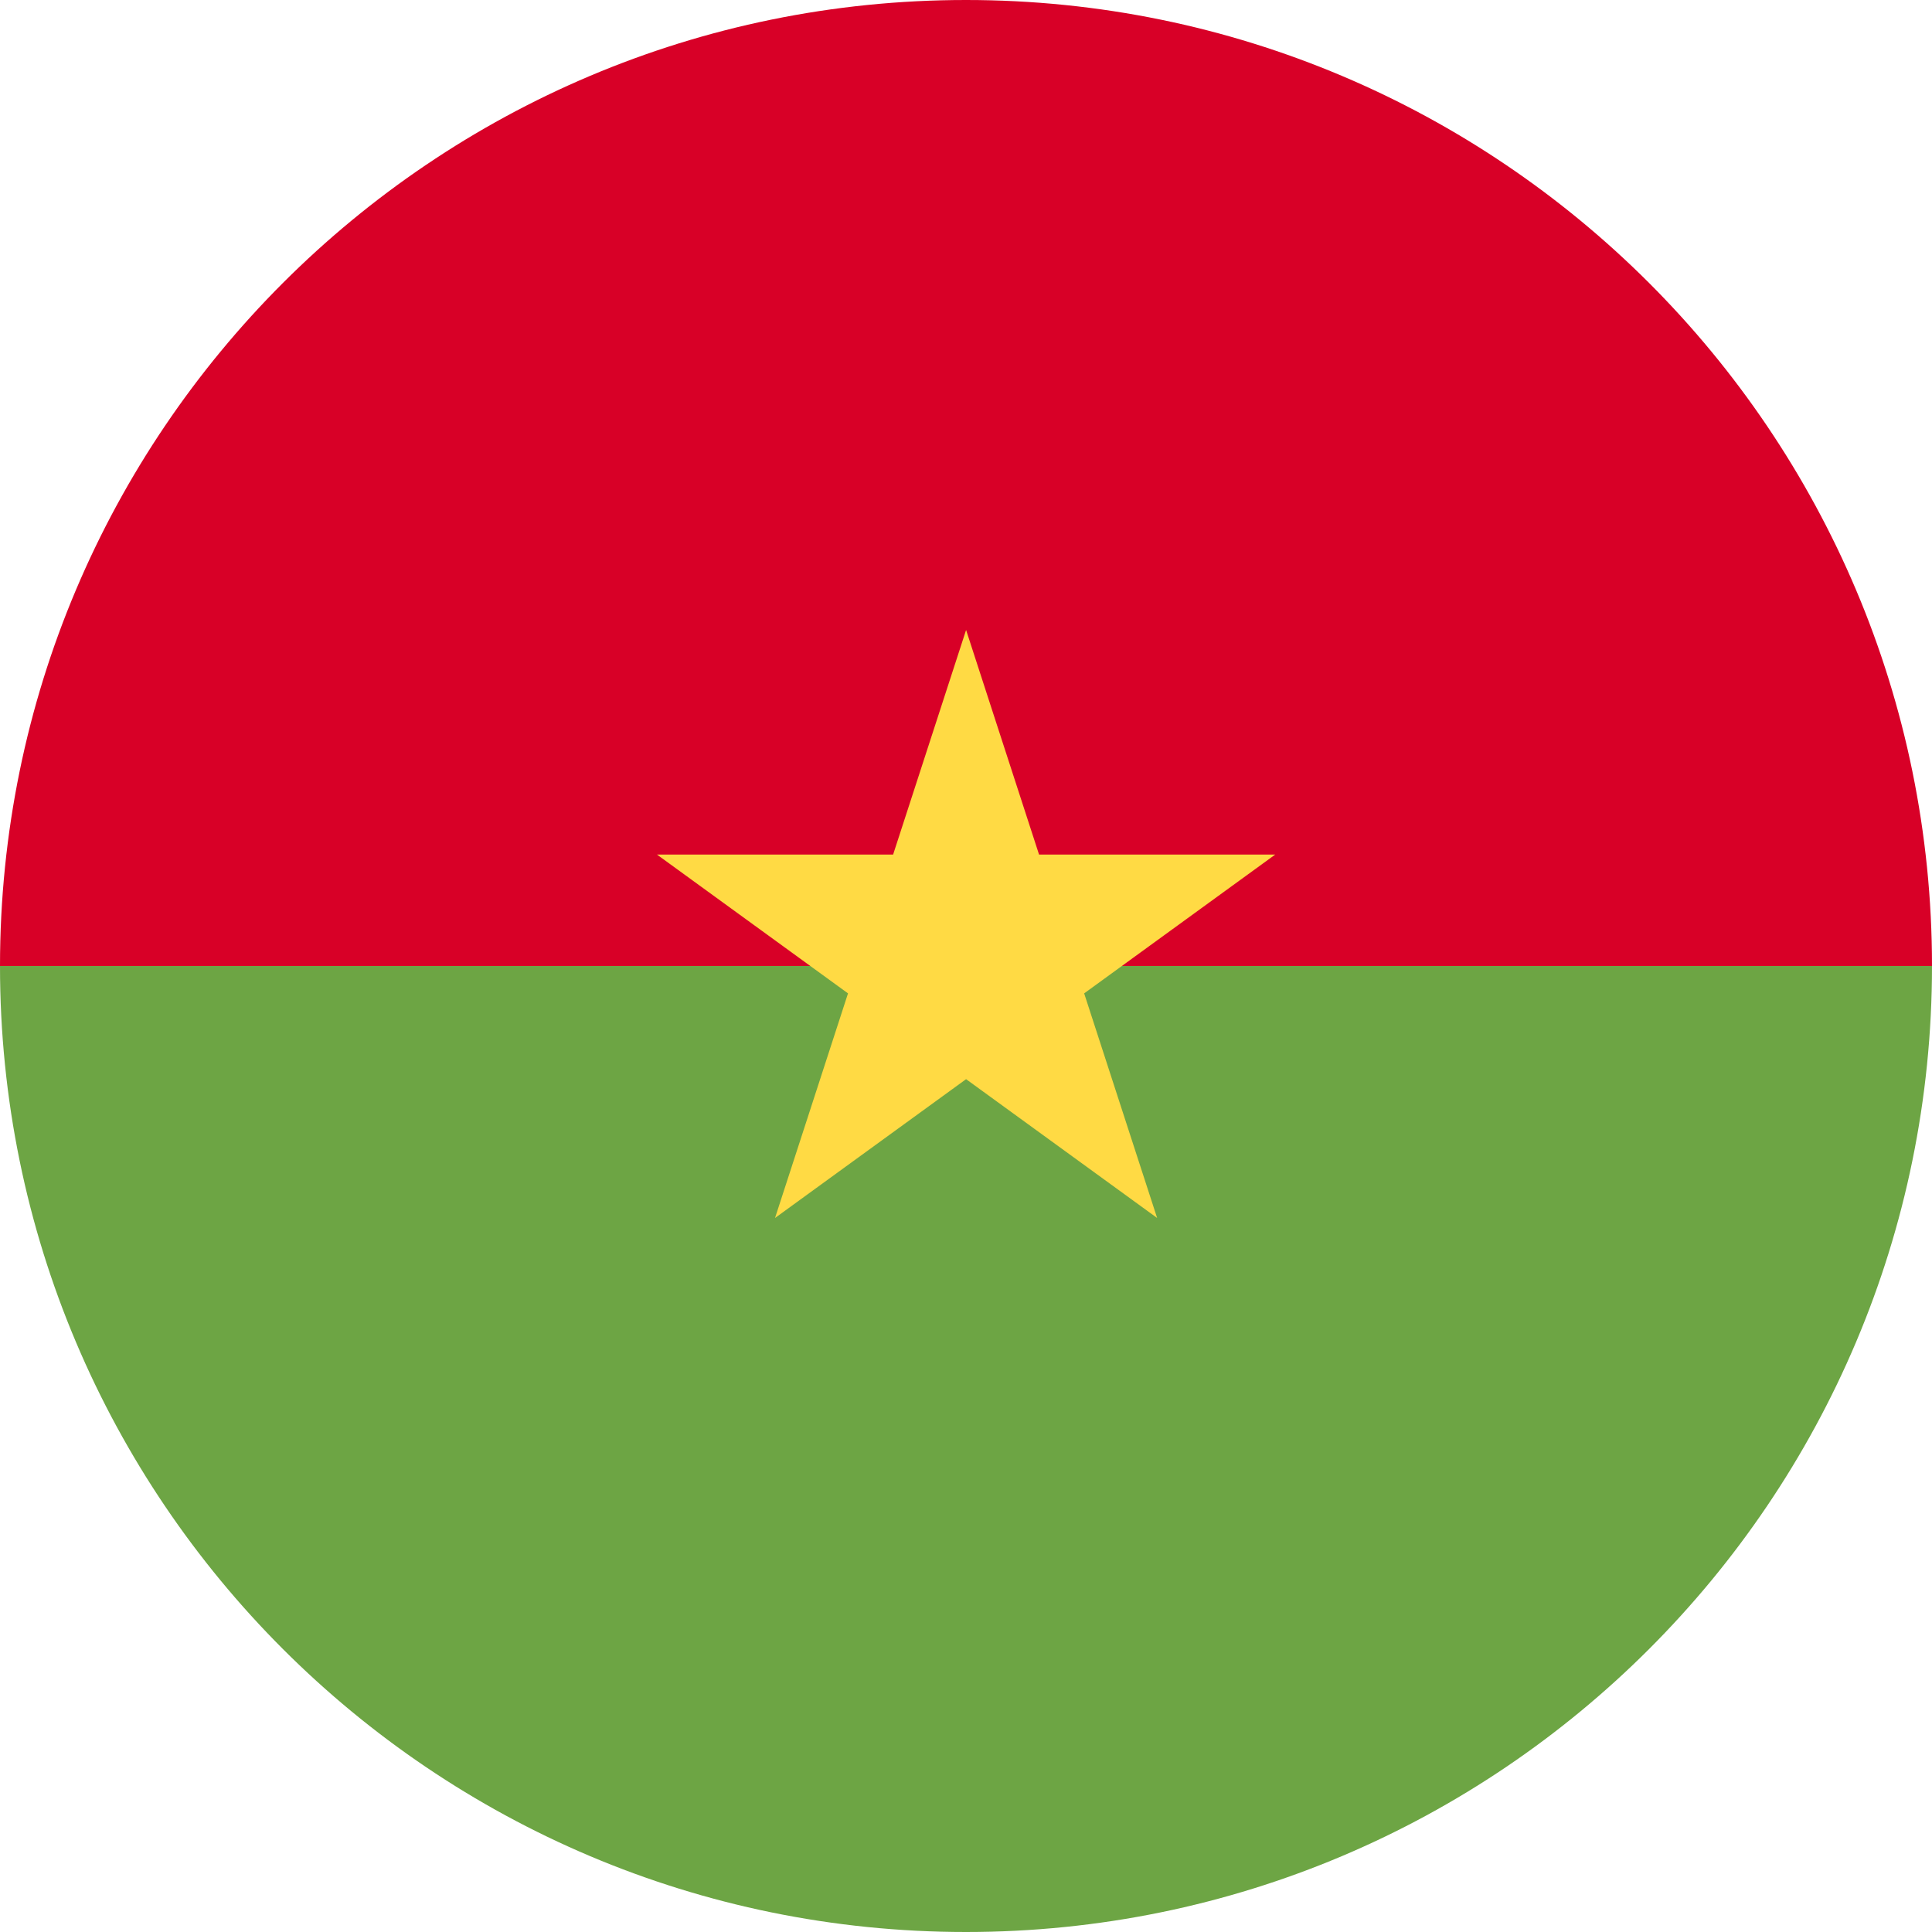 <svg width="200" height="200" viewBox="0 0 200 200" fill="none" xmlns="http://www.w3.org/2000/svg">
<path d="M0 100C0 44.772 44.772 0 100 0C155.228 0 200 44.772 200 100C195.652 100 100 113.043 100 113.043L0 100Z" fill="#D80027"/>
<path d="M200 100C200 155.228 155.228 200 100 200C44.772 200 0 155.228 0 100" fill="#6DA544"/>
<path d="M100.009 65.215L107.562 88.464H132.011L112.232 102.834L119.786 126.084L100.009 111.715L80.231 126.084L87.786 102.834L68.008 88.464H92.455L100.009 65.215Z" fill="#FFDA44"/>
</svg>
